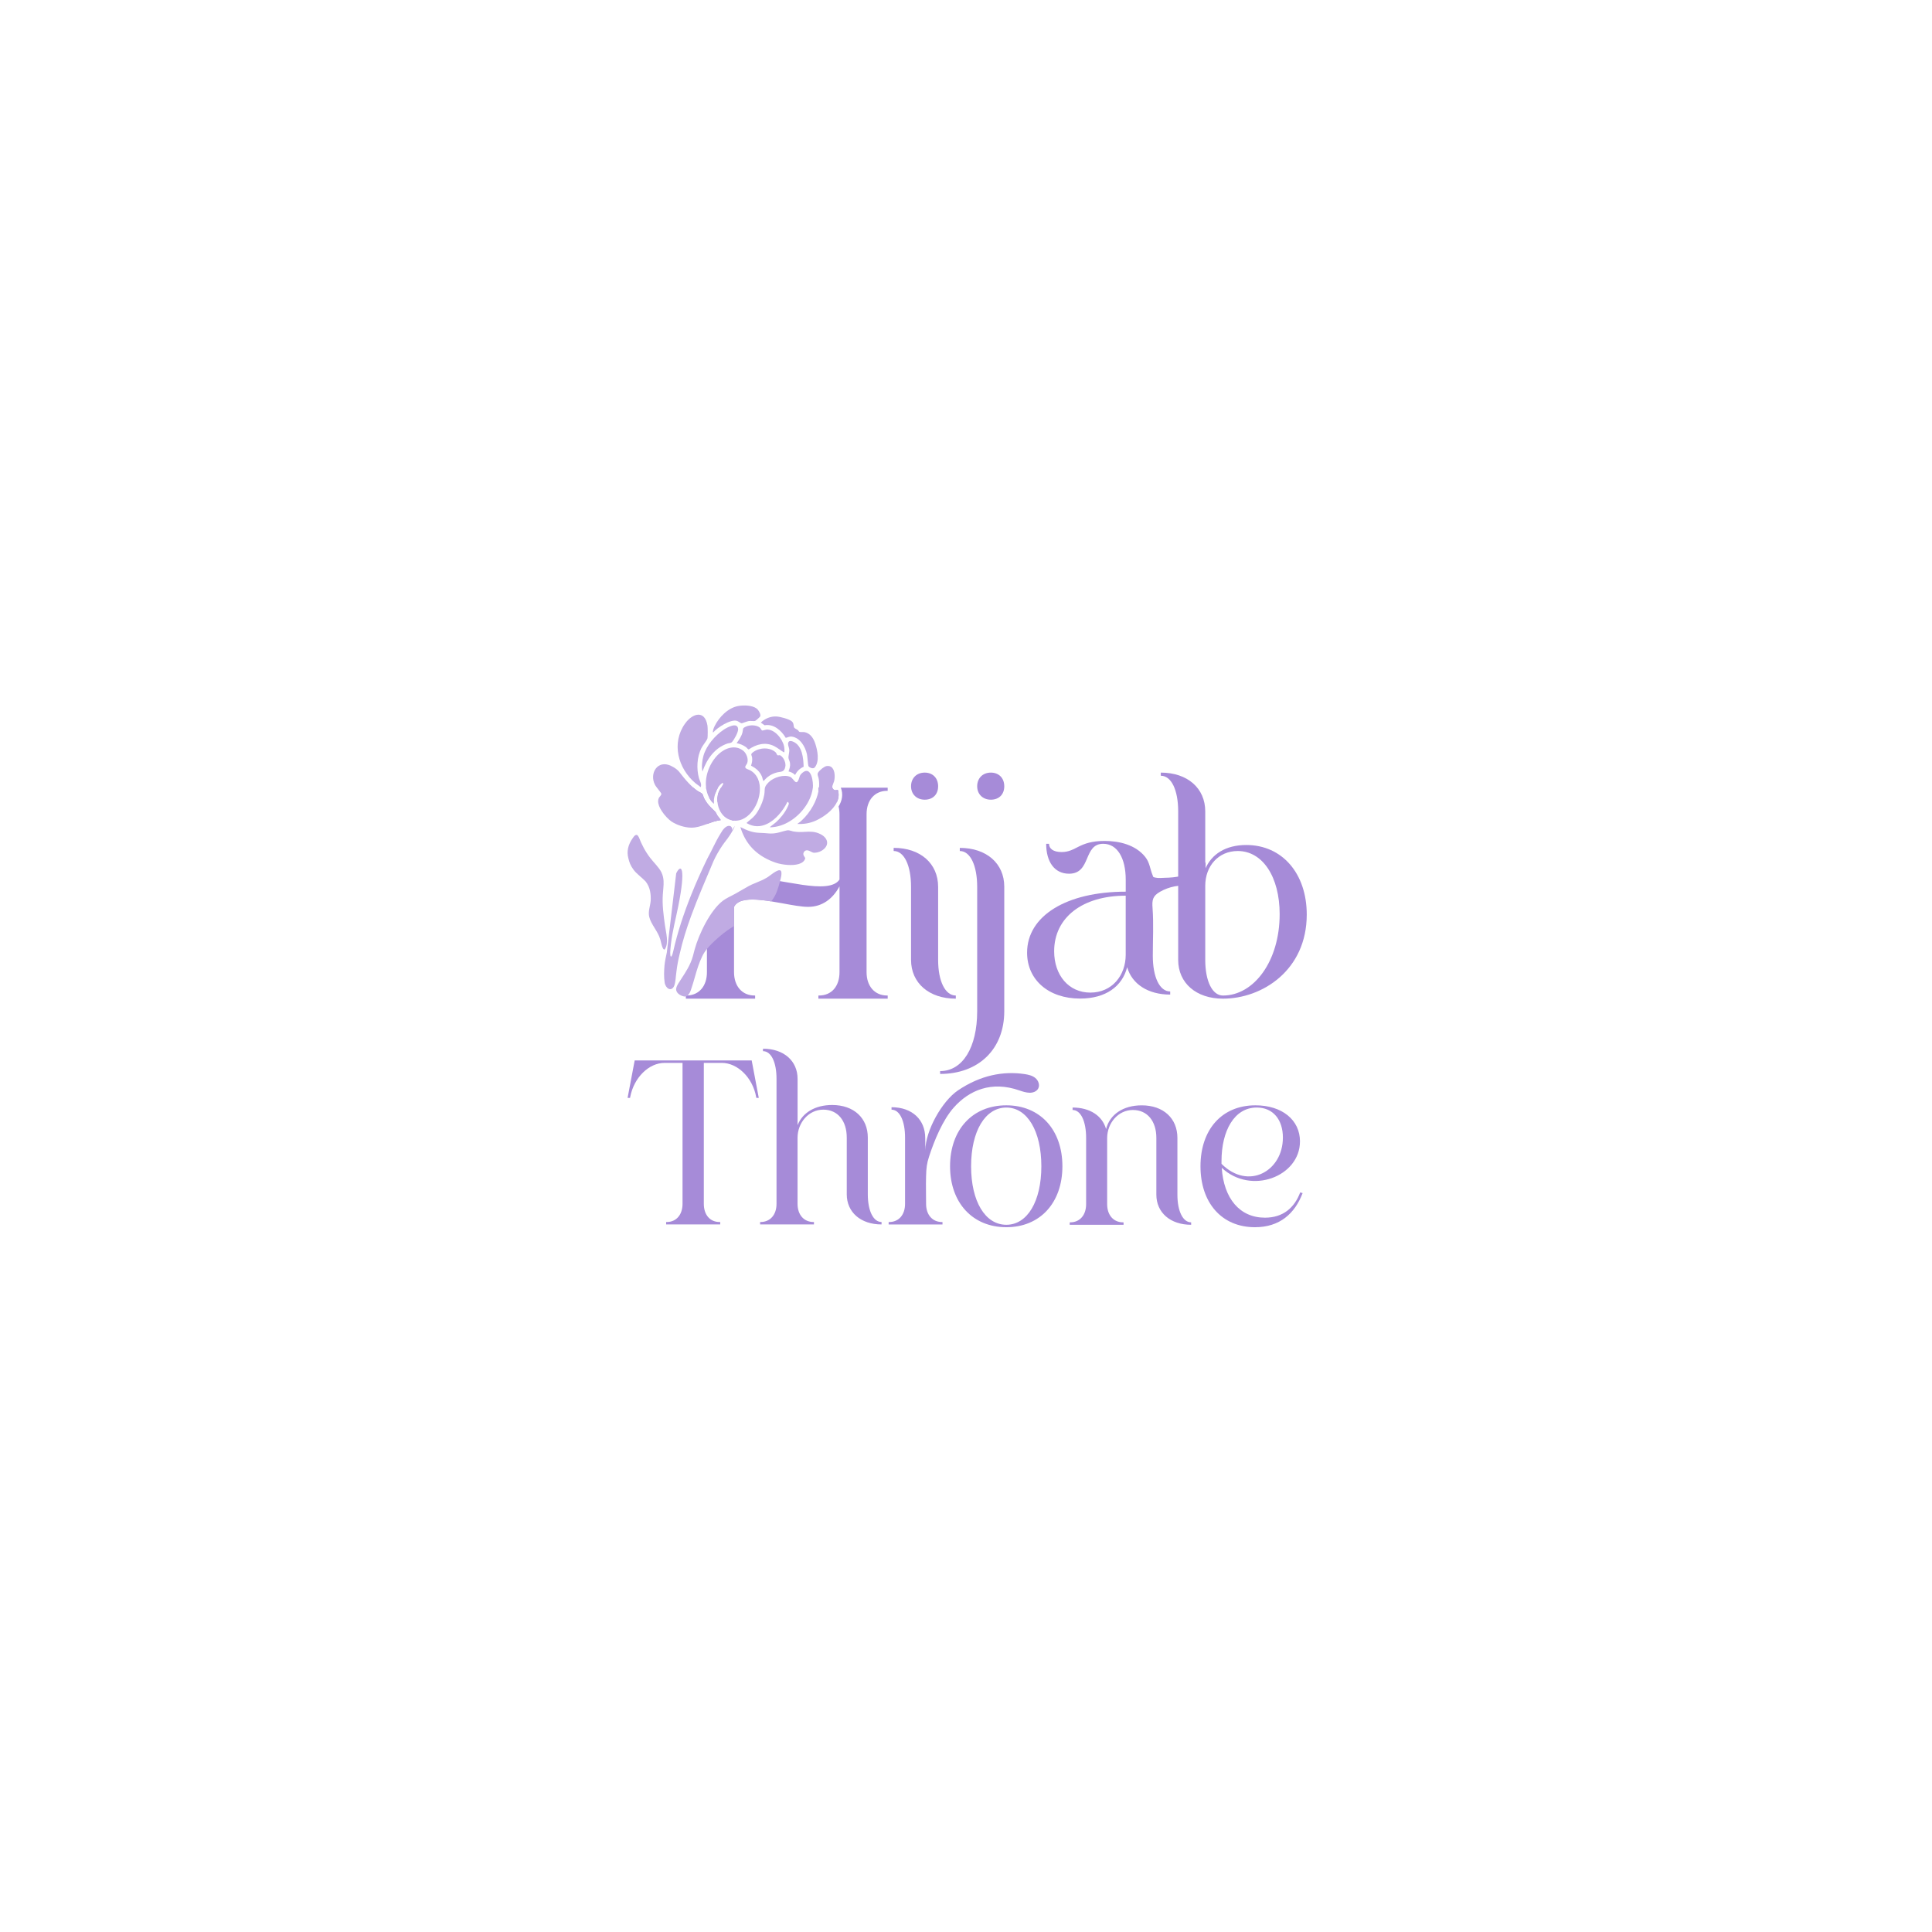 <?xml version="1.0" encoding="UTF-8"?>
<svg id="Layer_1" xmlns="http://www.w3.org/2000/svg" version="1.1" viewBox="0 0 1080 1080">
  <!-- Generator: Adobe Illustrator 29.4.0, SVG Export Plug-In . SVG Version: 2.1.0 Build 152)  -->
  <defs>
    <style>
      .st0 {
        fill: #a68bd8;
      }

      .st1 {
        fill: #c0abe3;
      }
    </style>
  </defs>
  <path class="st0" d="M459.29,440.33h-1.81v1.76h.32c.54,0,1.05.03,1.56.09.01-.55-.01-1.19-.07-1.85ZM459.29,440.33h-1.81v1.76h.32c.54,0,1.05.03,1.56.09.01-.55-.01-1.19-.07-1.85ZM459.29,440.33h-1.47c-.06.58-.15,1.17-.26,1.76h.24c.54,0,1.05.03,1.56.09.01-.55-.01-1.19-.07-1.85ZM459.29,440.33h-1.47c-.06.58-.15,1.17-.26,1.76h.24c.54,0,1.05.03,1.56.09.01-.55-.01-1.19-.07-1.85ZM459.29,440.33h-1.47c-.06.58-.15,1.17-.26,1.76h.24c.54,0,1.05.03,1.56.09.01-.55-.01-1.19-.07-1.85ZM459.29,440.33h-1.47c-.06.58-.15,1.17-.26,1.76h.24c.54,0,1.05.03,1.56.09.01-.55-.01-1.19-.07-1.85ZM459.29,440.33h-1.47c-.06.58-.15,1.17-.26,1.76h.24c.54,0,1.05.03,1.56.09.01-.55-.01-1.19-.07-1.85ZM459.29,440.33h-1.47c-.06.58-.15,1.17-.26,1.76h.24c.54,0,1.05.03,1.56.09.01-.55-.01-1.19-.07-1.85ZM468.33,441.5c-.55.19-1.3.4-2.01.07-.32-.15-.75-.48-1-1.17-.01-.02-.01-.05-.02-.07h-3.47c.03.66.02,1.33-.03,2v.03c-.01.13-.02.25-.03.38,2.7.94,4.81,2.87,6.09,5.59.97-2.1,1.27-4.41.47-6.83ZM459.29,440.33h-1.47c-.06.58-.15,1.17-.26,1.76h.24c.54,0,1.05.03,1.56.09.01-.55-.01-1.19-.07-1.85ZM468.33,441.5c-.55.19-1.3.4-2.01.07-.32-.15-.75-.48-1-1.17-.01-.02-.01-.05-.02-.07h-3.47c.03.66.02,1.33-.03,2v.03c-.01.13-.02.25-.03.38,2.7.94,4.81,2.87,6.09,5.59.97-2.1,1.27-4.41.47-6.83ZM468.33,441.5c-.55.19-1.3.4-2.01.07-.32-.15-.75-.48-1-1.17-.01-.02-.01-.05-.02-.07h-3.47c.03.66.02,1.33-.03,2v.03c-.01.13-.02.25-.03.38,2.7.94,4.81,2.87,6.09,5.59.97-2.1,1.27-4.41.47-6.83ZM495.9,442.09h.32v-1.76h-26.19c1.43,3.68.72,7.28-1.27,10.5.34,1.32.52,2.77.52,4.33v36.5c-.7,1.07-1.7,1.88-2.95,2.46-5.5,2.6-15.72.93-24.92-.65-1.84-.33-3.65-.64-5.37-.91-.39-.06-.77-.12-1.14-.17-.66.49-1.23.88-1.63,1.06-3.57,2.12-7.2,2.91-10.85,5.12-.96.54-1.96,1.11-2.98,1.7-1.25.74-2.51,1.47-3.67,2.11-1.01.55-1.89,1-2.73,1.42-.16.08-.32.16-.48.25-1.18.61-2.27,1.2-3.45,2.07-5.7,4.28-10.87,13.6-13.93,21.53v15.8c0,3.85-1.07,7.02-2.96,9.28,0,0,0,0,0,0-1.9,2.26-4.6,3.6-7.85,3.75-.22.01-.43.02-.65.02h-.32v1.76h38.72v-1.76h-.32c-6.85,0-11.47-5.09-11.47-13.06v-36.5c.53-1.08,1.37-1.91,2.43-2.54.15-.08.31-.17.47-.25,3.98-2,10.78-1.42,17.87-.28,2.03.32,4.08.69,6.1,1.06,5.53,1.02,10.8,2.01,14.56,2.01,7.97,0,13.86-4.62,17.53-11.47v47.97c0,7.97-4.47,13.06-11.48,13.06h-.32v1.76h38.74v-1.76h-.32c-6.86,0-11.49-5.09-11.49-13.06v-88.29c0-7.97,4.63-13.07,11.49-13.07ZM467.86,448.33c.97-2.1,1.27-4.41.47-6.83-.55.19-1.3.4-2.01.07-.32-.15-.75-.48-1-1.17-.01-.02-.01-.05-.02-.07h-3.47c.03.66.02,1.33-.03,2v.03c-.01.13-.02.25-.03.38,2.7.94,4.81,2.87,6.09,5.59ZM468.33,441.5c-.55.19-1.3.4-2.01.07-.32-.15-.75-.48-1-1.17-.01-.02-.01-.05-.02-.07h-3.47c.03.66.02,1.33-.03,2v.03c-.01.13-.02.25-.03.38,2.7.94,4.81,2.87,6.09,5.59.97-2.1,1.27-4.41.47-6.83ZM459.29,440.33h-1.47c-.06.58-.15,1.17-.26,1.76h.24c.54,0,1.05.03,1.56.09.01-.55-.01-1.19-.07-1.85ZM459.29,440.33h-1.47c-.06.58-.15,1.17-.26,1.76h.24c.54,0,1.05.03,1.56.09.01-.55-.01-1.19-.07-1.85ZM459.29,440.33h-1.47c-.06.58-.15,1.17-.26,1.76h.24c.54,0,1.05.03,1.56.09.01-.55-.01-1.19-.07-1.85ZM459.29,440.33h-1.47c-.06.58-.15,1.17-.26,1.76h.24c.54,0,1.05.03,1.56.09.01-.55-.01-1.19-.07-1.85ZM459.29,440.33h-1.47c-.06.58-.15,1.17-.26,1.76h.24c.54,0,1.05.03,1.56.09.01-.55-.01-1.19-.07-1.85ZM459.29,440.33h-1.81v1.76h.32c.54,0,1.05.03,1.56.09.01-.55-.01-1.19-.07-1.85ZM459.29,440.33h-1.81v1.76h.32c.54,0,1.05.03,1.56.09.01-.55-.01-1.19-.07-1.85ZM403.07,440.33l-.59.98c-1.14,1.91-1.61,4.26-1.45,6.61.43.91.95,1.77,1.58,2.59.4.53.83,1.02,1.31,1.49.09-.01.09-.6.09-1.2,0-.55-.01-1.08.02-1.24.37-3.2,1.98-7.52,4.78-9.23h-5.74ZM403.07,440.33l-.59.98c-1.14,1.91-1.61,4.26-1.45,6.61.43.91.95,1.77,1.58,2.59.4.53.83,1.02,1.31,1.49.09-.01.09-.6.09-1.2,0-.55-.01-1.08.02-1.24.37-3.2,1.98-7.52,4.78-9.23h-5.74ZM403.07,440.33l-.59.98c-1.14,1.91-1.61,4.26-1.45,6.61.43.91.95,1.77,1.58,2.59.4.53.83,1.02,1.31,1.49.09-.01.09-.6.09-1.2,0-.55-.01-1.08.02-1.24.37-3.2,1.98-7.52,4.78-9.23h-5.74ZM408.89,440.33l.43.46-1.92,3.18c-1.24,2.08-1.68,4.67-1.4,7.23.1.95.32,1.91.62,2.82.56,1.73,1.48,3.33,2.72,4.59.33.07.66.11.98.14v-3.59c0-7.97,4.62-13.07,11.47-13.07h.32v-1.76h-13.22ZM408.81,440.33h-5.74l-.59.98c-1.14,1.91-1.61,4.26-1.45,6.61.43.91.95,1.77,1.58,2.59.4.53.83,1.02,1.31,1.49.09-.01.09-.6.09-1.2,0-.55-.01-1.08.02-1.24.37-3.2,1.98-7.52,4.78-9.23ZM399.49,440.33c-.03,1.2.06,2.38.27,3.54.38-1.23.91-2.46,1.58-3.54h-1.85ZM403.07,440.33l-.59.98c-1.14,1.91-1.61,4.26-1.45,6.61.43.91.95,1.77,1.58,2.59.4.53.83,1.02,1.31,1.49.09-.01.09-.6.09-1.2,0-.55-.01-1.08.02-1.24.37-3.2,1.98-7.52,4.78-9.23h-5.74ZM403.07,440.33l-.59.98c-1.14,1.91-1.61,4.26-1.45,6.61.43.91.95,1.77,1.58,2.59.4.53.83,1.02,1.31,1.49.09-.01.09-.6.09-1.2,0-.55-.01-1.08.02-1.24.37-3.2,1.98-7.52,4.78-9.23h-5.74ZM399.49,440.33c-.03,1.2.06,2.38.27,3.54.38-1.23.91-2.46,1.58-3.54h-1.85ZM403.07,440.33l-.59.98c-1.14,1.91-1.61,4.26-1.45,6.61.43.91.95,1.77,1.58,2.59.4.53.83,1.02,1.31,1.49.09-.01.09-.6.09-1.2,0-.55-.01-1.08.02-1.24.37-3.2,1.98-7.52,4.78-9.23h-5.74ZM402.88,458.46c.11-.17-1.62-2.23-1.87-2.6-.38-.55-.73-1.61-1.18-2.06-.45-.46-.87-.88-1.26-1.27-1.8-1.76-3.12-3.02-4.48-5.41-.2-.34-.39-.69-.58-1.06-.26-.52-.63-1.99-.9-2.27-.57-.62-2.11-1.22-2.88-1.78-.73-.52-1.43-1.08-2.11-1.68h-4.23v1.76h.32c6.69,0,11.47,5.1,11.47,13.07v5.47c2.52-.92,5.05-1.87,7.7-2.17ZM398.43,448.72c-.26-.51-.63-2-.89-2.27-.27-.29-.75-.58-1.27-.86.4.79.87,1.54,1.42,2.26.23.31.48.62.76.91-.01,0-.01-.03-.02-.04ZM396.64,440.33h-1.94c.04.34.09.69.16,1.03.6.43,1.2.85,1.73,1.37.38-.8.3-1.6.05-2.4Z"/>
  <path class="st0" d="M499.56,473.96c14.98,0,24.86,8.76,24.86,21.83v40.8c0,11.95,3.98,19.92,9.88,19.92v1.75c-14.98,0-25.02-8.76-25.02-21.67v-40.8c0-11.95-3.82-20.08-9.72-20.08v-1.75ZM516.93,431.89c4.46,0,7.49,3.03,7.49,7.65s-3.03,7.49-7.49,7.49-7.65-3.03-7.65-7.49,3.03-7.65,7.65-7.65Z"/>
  <path class="st0" d="M525.53,598.75c12.59,0,20.72-13.23,20.72-33.47v-69.48c0-11.95-3.82-20.08-9.72-20.08v-1.75c14.98,0,24.86,8.76,24.86,21.67v69.64c0,21.2-14.34,35.06-35.86,35.06v-1.59ZM553.9,431.89c4.46,0,7.49,3.03,7.49,7.65s-3.03,7.49-7.49,7.49-7.65-3.03-7.65-7.49,3.03-7.65,7.65-7.65Z"/>
  <path class="st0" d="M597.57,488.41c-8.13,0-12.75-6.69-12.75-16.73h1.59c0,2.71,2.39,4.62,7.01,4.62,8.29,0,9.56-6.21,24.06-6.21,8.25,0,17.34,2.19,22.71,8.94,2.57,3.24,2.61,6.53,4.08,10.1.62,1.51.11,1.08,1.83,1.49,1.47.36,3.42.09,4.93.07,3.1-.05,6.21-.29,9.23-1.03,5.15-1.26,9.95-3.94,13.71-7.67-.05,2.75-.1,5.5-.15,8.25-.02,1.26-.07,2.59-.76,3.64-.79,1.19-2.27,1.74-3.69,1.82s-2.83-.24-4.24-.44c-5.67-.81-11.62.38-16.59,3.2-4.25,2.41-4.59,4.66-4.25,9.19.65,8.81.14,17.82.14,26.66,0,11.95,3.82,19.92,9.72,19.92v1.75c-12.43,0-21.36-5.9-24.06-15.3-2.71,10.68-11.95,17.53-26.3,17.53-17.69,0-29.64-10.52-29.64-25.66,0-20.56,21.99-34.1,55.14-34.1v-6.69c0-11.95-4.62-20.08-12.59-20.08-11.32,0-6.53,16.73-19.12,16.73ZM589.28,531.76c0,13.39,8.13,23.11,20.24,23.11s19.76-9.56,19.76-21.19v-32.99c-24.06,0-40,12.11-40,31.08Z"/>
  <path class="st0" d="M648.88,431.89c14.98,0,24.86,8.77,24.86,21.67v32.19c3.51-8.29,11.47-13.39,22.95-13.39,20.08,0,33.79,15.94,33.79,38.89,0,31.08-24.86,47.01-46.85,47.01-14.98,0-25.02-8.76-25.02-21.67v-83.03c0-11.95-3.82-19.92-9.72-19.92v-1.75ZM715.34,511.1c0-21.04-9.56-35.38-23.43-35.38-10.84,0-18.17,8.45-18.17,19.44v41.43c0,11.95,3.98,19.92,9.88,19.92,17.37,0,31.71-19.28,31.71-45.42Z"/>
  <g>
    <path class="st0" d="M393.44,594.16v78.79c0,6.19,3.47,10.16,8.8,10.16h.37v1.36h-30.23v-1.36h.37c5.2,0,8.79-3.96,8.79-10.16v-78.79h-10.03c-8.8,0-17.1,8.18-19.2,18.95l-.12.62h-1.36l3.96-20.94h65.41l3.96,20.94h-1.36l-.12-.62c-1.98-10.78-10.41-18.95-19.2-18.95h-10.03Z"/>
    <path class="st0" d="M426.52,586.23c11.64,0,19.33,6.81,19.33,16.85v25.89c2.72-6.94,9.79-11.27,19.32-11.27,12.14,0,19.94,7.31,19.94,18.21v31.71c0,9.29,3.1,15.49,7.68,15.49v1.36c-11.64,0-19.45-6.81-19.45-16.85v-31.71c0-9.29-4.95-15.61-13.13-15.61s-14.37,7.31-14.37,15.73v36.92c0,6.19,3.59,10.16,8.92,10.16h.25v1.36h-30.1v-1.36h.25c5.33,0,8.92-3.96,8.92-10.16v-69.87c0-9.29-2.97-15.48-7.56-15.48v-1.36Z"/>
    <path class="st0" d="M498.36,618.94c11.64,0,18.85,7.06,18.85,17.22,0,0,.07,6.87.07,6.88.02-10.88,9.31-27.49,18.24-33.51,12.67-8.55,25.32-10.84,37.12-9.13,2.17.32,4.42.81,6.12,2.21,1.7,1.39,2.65,3.92,1.62,5.86-.89,1.69-2.97,2.44-4.88,2.38s-3.76-.63-5.56-1.26c-15.7-5.52-28.19-.14-36.79,9.55-6.19,6.98-10.92,18.53-13.78,27.35-1.3,4.01-1.55,6.28-1.69,11.14-.14,4.49.01,10.76.01,15.34,0,6.19,3.59,10.16,8.92,10.16h.25v1.36h-30.1v-1.36h.25c5.33,0,8.92-3.96,8.92-10.16v-37.04c0-9.29-2.97-15.61-7.56-15.61v-1.36Z"/>
    <path class="st0" d="M562.55,617.88c18.83,0,31.34,13.63,31.34,34.07s-12.51,34.07-31.34,34.07-31.46-13.63-31.46-34.07,12.51-34.07,31.46-34.07ZM562.55,684.66c11.77,0,19.57-13.13,19.57-32.7s-7.8-32.83-19.57-32.83-19.7,13.13-19.7,32.83,7.93,32.7,19.7,32.7Z"/>
    <path class="st0" d="M599.59,619.12c9.66,0,16.6,4.58,18.71,12.02,2.11-8.18,9.54-13.25,19.94-13.25,12.14,0,19.94,7.31,19.94,18.21v31.71c0,9.29,3.1,15.49,7.68,15.49v1.36c-11.64,0-19.45-6.81-19.45-16.85v-31.71c0-9.29-4.95-15.61-13.13-15.61s-14.37,7.31-14.37,15.73v36.92c0,6.19,3.59,10.16,8.92,10.16h.25v1.36h-30.1v-1.36h.25c5.33,0,8.92-3.96,8.92-10.16v-37.04c0-9.29-2.97-15.61-7.56-15.61v-1.36Z"/>
    <path class="st0" d="M726.69,638.08c0,19.57-27.25,30.1-43.73,14.74,1.12,17.1,10.03,27.87,24.16,27.87,10.16,0,16.48-5.57,19.7-14.12l1.36.37c-4.34,11.4-12.76,19.08-26.63,19.08-18.71,0-30.47-13.75-30.47-34.07s11.77-34.07,30.72-34.07c14.86,0,24.9,8.18,24.9,20.19ZM717.15,635.97c0-10.16-5.57-16.85-14.62-16.85-12.64,0-19.7,13.13-19.7,29.98v1.49c14.99,14.99,34.31,4.09,34.31-14.62Z"/>
  </g>
  <g>
    <path class="st1" d="M436.44,491.02c-.14.52-.27,1.03-.4,1.54-.44,1.73-.88,3.41-1.5,5.07-.11.29-.21.57-.34.87-.34.95-.76,1.87-1.29,2.74-.52.93-1.13,1.81-1.82,2.64-7.09-1.14-13.89-1.72-17.87.28-.16.08-.32.17-.47.25-1.06.63-1.9,1.46-2.43,2.54v10.72c-.8.47-1.59.98-2.37,1.5-2.36,1.57-4.62,3.33-6.79,5.28-2.06,1.82-4.22,3.85-5.98,6.03-1.06,1.32-1.97,2.69-2.62,4.09-1.79,3.63-2.97,7.57-4.09,11.49-.7,2.42-1.33,4.68-2.15,7.02-.38,1.19-1,2.63-1.96,3.41-.29.24-.61.41-.97.5-.32.09-.68.1-1.06.02-1.43-.24-3.18-1.2-3.96-2.53-.29-.5-.45-1.07-.39-1.66.02-.45.16-.93.36-1.43.2-.5.47-1,.78-1.52,2.4-3.81,5.08-7.49,6.87-11.62,0-.01.02-.03.02-.05,1.09-2.41,1.65-4.89,2.3-7.41,2.34-8.55,8.69-21.93,15.87-27.34,2.15-1.56,3.98-2.26,6.67-3.74,1.15-.64,2.42-1.37,3.66-2.1,1.03-.59,2.03-1.17,2.98-1.7,3.66-2.21,7.29-3,10.85-5.12,1.47-.68,5.39-4.33,7.36-4.33.17,0,.32.03.45.08.23.09.41.26.53.52v.05c.32.8.15,2.37-.24,3.91Z"/>
    <path class="st1" d="M410.73,461.64c-.16,1.05-1.5,3.35-2.67,5.13-.03.06-.08.12-.11.17-.5.76-.95,1.4-1.24,1.79-2.64,3.44-3.52,4.63-5.67,8.36-.8,1.41-1.55,2.87-2.2,4.32-4.28,10.23-8.75,20.33-12.52,30.67-2.53,6.93-4.75,13.97-6.39,21.23-.78,3.27-1.39,6.33-1.79,9.75-.38,2.59-.47,6.02-1.25,8-1.62,3.66-4.86,1.44-5.34-1.81-.5-3.15-.34-6.59-.08-9.69.25-2.51.8-4.67,1.28-7.09l.59-4.98,4.66-39.29c2.71-5.59,5.54-3.58,1.18,18.26-1.41,7.04-3.3,14.11-4.13,21.23-.2,1.65-.34,3.29-.4,4.94.05,1.17.03,2.12.53,2.13.76-.78.87-2.04,1.21-3.18,2.34-10.4,5.83-20.95,9.93-31.2,2.77-6.93,5.82-13.72,8.97-20.22,3.04-5.53,4.45-9.25,7.49-14.19.38-.61.76-1.24,1.2-1.9.13-.15.25-.31.37-.45.13-.14.24-.28.36-.4.7-.77,1.44-1.3,2.32-1.52.42-.09.81-.06,1.13.07.82.28,1.26,1.16,1.09,2.32l1.48-2.45Z"/>
    <path class="st1" d="M371.66,530.67c-1.46,1.06-2.34-5.39-2.67-5.84-1.16-4.08-5.09-8.18-6.05-12.23-.76-3.1.53-5.91.81-9.16.12-3.44-.17-7.32-2.86-10.72-1.99-2.13-5.21-4.35-6.8-6.64-1.57-2.07-2.35-4.15-2.81-6.23-1.12-3.95-.08-7.81,2.4-11.31.78-1.15,2.19-3.21,3.47-.46,1.54,3.94,3.43,7.72,6.35,11.53,1.99,2.6,4.87,5.24,6.22,8,.81,1.64,1.13,3.3,1.22,4.9.13,2.54-.28,5.05-.42,7.58-.39,5.74.4,11.43,1.19,17.11.56,4.25,2.3,9.74-.03,13.46l-.02.02Z"/>
    <g>
      <path class="st1" d="M404.89,460.67h0c-.5.61-1.01,1.21-1.51,1.82.5-.61,1-1.22,1.51-1.82Z"/>
      <path class="st1" d="M404.58,460.54s-.1.02-.15.04c.05-.02.1-.03.15-.04Z"/>
      <path class="st1" d="M404.43,460.58c-.05.02-.11.03-.16.04-.31.04-.61.08-.92.13.31-.05.61-.1.92-.13.06,0,.11-.02.16-.04Z"/>
      <path class="st1" d="M434.59,422.13c-.37-.26-.58-1.22-1.09-1.66-3.37-2.96-9.15-2.6-12.58.05-1.64,1.26-.69,1.45-.48,3.08.2,1.54-.13,2.94-.6,4.4,2.82,1.51,4.9,3.19,6.13,6.18.33.82.32,1.77.88,2.5,1.91-2.4,4.04-3.85,6.95-4.74,2.6-.8,4.44.07,5.18-3.24.49-2.21-.84-5.26-2.77-6.42-.57-.35-1.15.19-1.62-.15Z"/>
      <path class="st1" d="M454.36,440.55c-.16,1.18-.42,2.34-.78,3.49-.25.79-.55,1.57-.89,2.35-.19.42-.39.84-.59,1.26-1.85,3.69-4.66,7.04-7.96,9.61-3.13,2.46-6.73,4.21-10.42,4.88-.42.08-3.29.53-3.36.22,1.09-.98,2.32-1.74,3.43-2.73,1.2-1.09,2.41-2.37,3.5-3.75,1.28-1.64,2.4-3.4,3.15-5.16.44-1.01,1.01-1.95-.26-2.49-1.18,2.45-2.85,5.02-4.86,7.24-1.92,2.13-4.13,3.97-6.57,5.11-3.52,1.68-7.45,1.9-11.46-.5,1.54-1.51,3.29-2.57,4.7-4.27.26-.31.53-.65.79-1.01.36-.51.72-1.06,1.06-1.65,1.64-2.74,2.93-6.12,3.38-8.85.58-3.57-.5-4,2.49-7.04,2.66-2.68,8.66-4.63,12.23-2.88,1.51.76,2.9,4.58,4.24,1.96.98-1.93.44-2.85,2.62-4.55,4.83-3.77,5.98,5.8,5.58,8.75Z"/>
      <path class="st1" d="M443.35,414.59c-.65-.28-1.83-.63-2.37-.03-1.09,1.22.11,3,.22,4.53.13,1.53-.6,3.53-.42,4.7.12.78.69,1.78.83,2.71.26,1.72-.23,3.14-.83,4.73,1.38.33,2.7.95,3.7,1.99,1.03-2.14,2.61-3.64,4.76-4.6-.13-4.83-.76-11.84-5.88-14.03Z"/>
      <path class="st1" d="M424.73,442.25h0c-.25,3.71-1.63,7.55-3.78,10.59-2.62,3.74-6.39,6.28-10.63,5.91-.32-.03-.65-.07-.98-.14-.3-.05-.6-.12-.9-.21-.25-.07-.49-.15-.72-.25-1.3-.49-2.42-1.27-3.36-2.25-1.21-1.25-2.11-2.83-2.67-4.54-.3-.92-.51-1.87-.61-2.83-.02-.2-.04-.41-.05-.61-.16-2.35.31-4.7,1.45-6.61l.59-.98,1.32-2.21-.47-.49c-1.01.61-1.88,1.57-2.58,2.7-.67,1.08-1.2,2.31-1.58,3.54-.33,1.04-.55,2.08-.66,3.02-.02.16,0,.7,0,1.24,0,.61,0,1.2-.09,1.21-.19-.19-.38-.38-.55-.58-.28-.29-.53-.6-.76-.91-.55-.72-1.02-1.47-1.42-2.26-.68-1.33-1.14-2.76-1.41-4.23-.07-.34-.12-.69-.16-1.03-.83-6.73,2.16-14.23,7-18.78,3.68-3.45,9.24-5.37,13.67-1.97,1.85,1.42,3.13,4.66,2.33,6.92-.26.75-.83,1.31-1.06,1.94-.45,1.26,1.72,1.65,2.46,2.04,4.37,2.28,5.98,6.9,5.63,11.77Z"/>
      <path class="st1" d="M409.3,414.69c1.13-1.33,3.49-5.45,3.32-7.22-.37-4.05-6.18-.81-7.96.36-4.92,3.25-9.81,8.94-11.42,14.65-.75,2.63-1.15,6.18-.57,8.83,2.45-6.96,6.77-13.18,13.95-15.67.89-.31,1.96-.11,2.68-.96Z"/>
      <path class="st1" d="M462.37,471.01c.05,1.76-1.11,3.42-3.26,4.66h-.01c-1.13.67-3.28,1.23-4.56.95-.27-.06-.7-.28-1.12-.49-.67-.35-1.36-.7-2.04-.78-.92-.13-1.68.29-2.09,1.14-.53,1.11.07,1.97.45,2.5.37.52.45.71.3,1.1-.22.66-.61,1.22-1.18,1.7-2.51,2.12-7.88,2.04-12.06,1.26-1.12-.21-2.21-.48-3.07-.78-1.26-.42-2.37-.86-3.41-1.33-7.96-3.55-13.19-9.16-15.98-17.16l-.07-.2c-.1-.27-.28-.77-.4-1.25,3.48,1.76,6.57,3.08,10.56,3.23,2.08.07,3.56.19,5.44.35h.1c.28.02.54.04.78.04h.01c2.45.05,4.29-.47,6.24-1.02.9-.25,1.82-.52,2.85-.73.9-.19,1.53,0,2.39.25.32.1.64.19,1.02.28l.49.09c2.28.41,4.28.3,6.22.19,2.78-.16,5.41-.31,8.53,1.21l.16.08c2.3,1.16,3.66,2.88,3.71,4.71Z"/>
      <g>
        <path class="st1" d="M467.86,448.33c-2.19,4.79-7.81,8.55-11.58,10.28l-.15.07c-.06.03-.12.06-.25.12-3.21,1.39-6.5,1.98-10.21,1.78.29-.21.56-.4.77-.55.49-.35.89-.64,1.06-.78.22-.19.46-.41.63-.59,2.44-2.23,4.62-5.04,6.33-8.13,1.49-2.7,2.51-5.43,3.04-8.11.02-.11.04-.22.06-.33h-.08v-1.76h.34c.17-1.63.13-3.21-.11-4.71-.09-.58-.24-1.08-.38-1.52-.34-1.08-.45-1.55.07-2.33.93-1.38,3.38-3.35,4.7-3.54,1.34-.19,2.36.14,3.12,1,1.52,1.72,1.66,5.17,1.03,7.54-.06.21-.2.55-.34.92-.19.49-.4,1.04-.54,1.5-.12.46-.16.8-.07,1.14.01.02.01.05.02.07.25.69.68,1.02,1,1.17.71.33,1.46.12,2.01-.07.8,2.42.5,4.73-.47,6.83Z"/>
        <path class="st1" d="M457.48,440.33v1.76h.08c.11-.59.2-1.18.26-1.76h-.34ZM457.48,440.33v1.76h.08c.11-.59.2-1.18.26-1.76h-.34ZM457.48,440.33v1.76h.08c.11-.59.2-1.18.26-1.76h-.34ZM457.48,440.33v1.76h.08c.11-.59.2-1.18.26-1.76h-.34ZM457.48,440.33v1.76h.08c.11-.59.2-1.18.26-1.76h-.34ZM457.48,440.33v1.76h.08c.11-.59.2-1.18.26-1.76h-.34ZM457.48,440.33v1.76h.08c.11-.59.2-1.18.26-1.76h-.34ZM457.48,440.33v1.76h.08c.11-.59.2-1.18.26-1.76h-.34ZM457.48,440.33v1.76h.08c.11-.59.2-1.18.26-1.76h-.34ZM457.48,440.33v1.76h.08c.11-.59.2-1.18.26-1.76h-.34Z"/>
      </g>
      <path class="st1" d="M446.82,409.06c-.39-.24-.48-.68-.79-.92-.61-.47-1.5-.75-2-1.31-.65-.74,0-2.47-1.48-3.66-1.56-1.25-6.51-2.57-8.58-2.66-3.15-.15-6.49,1.2-8.66,3.43l2.1,1.49c5.01-.95,9.45,2.95,11.82,7.02,1.29-.23,2.02-.87,3.41-.68,4.62.63,7.54,5.69,8.45,9.84.22,1.02.63,6.33.82,6.61.57.88,2.63,1.84,3.53.77,2.82-3.36,1.56-9.62.27-13.4-.98-2.88-2.62-5.5-5.75-6.29-.93-.23-2.61.09-3.13-.24Z"/>
      <path class="st1" d="M388.74,437.8c.94.8,2.04,1.41,2.92,2.26.81-1.69-.46-3.41-.91-4.99-1.49-5.33-1.17-11.89,1.34-16.89.76-1.51,2.92-4.09,3.34-5.28.28-.81.22-6.21.05-7.25-1.42-8.97-8.38-7-12.53-1.16-7.78,10.92-3.94,25.08,5.79,33.31Z"/>
      <path class="st1" d="M399.49,405.9c-.47.96-1.18,2.56-.88,3.62,2.27-2.75,9.74-7.6,13.32-6.55.91.27,2.05,1.31,2.7,1.36.21.02,3.11-1.15,3.99-1.27.86-.12,3.01.14,3.47-.03.37-.14,2.67-2.16,2.86-2.53.58-1.12-1-3.67-1.95-4.39-2.55-1.94-7.32-1.99-10.38-1.44-5.65,1.03-10.68,6.21-13.14,11.23Z"/>
      <path class="st1" d="M374.81,474.53h0Z"/>
      <path class="st1" d="M417.16,406.11c-2.39,1.02-1.61,1.28-2.1,3.26-.58,2.31-1.91,4.15-3.28,6.04,1.96.47,3.54,1.03,5.22,2.23.47.34,1.08,1.29,1.57,1.29,4.23-2.92,9.3-4.29,14.14-1.88,1.97.98,3.65,2.45,5.54,3.54.55-.15.17-2.9.05-3.42-.88-4.13-5.37-9.82-9.99-9.3-.51.05-1.95.58-2.25.5-.43-.13-.83-1.26-1.38-1.7-1.89-1.46-5.39-1.49-7.52-.57Z"/>
      <path class="st1" d="M402.88,458.46c-2.65.3-5.18,1.25-7.7,2.17-1.56.57-3.11,1.13-4.7,1.52-1.36.34-2.76.55-4.21.52-3.6-.06-8.06-1.48-11.04-3.54-1.51-1.06-3.72-3.29-5.32-5.77-1.19-1.84-2.04-3.8-2.02-5.51.01-.68.15-1.31.46-1.89.32-.61,1.51-1.52,1.32-2.34-.03-.17-.56-.86-1.19-1.69-.89-1.14-2.01-2.55-2.33-3.2-3.34-6.35,1.46-14.27,8.97-10.59,4.14,2.05,4.39,3.26,7.03,6.44,1.67,2.01,3.47,4.01,5.47,5.75.68.6,1.38,1.16,2.11,1.68.77.56,2.31,1.16,2.88,1.78.27.28.64,1.75.9,2.27.19.37.38.72.58,1.06,1.36,2.39,2.68,3.65,4.48,5.41.39.39.81.81,1.26,1.27.45.45.8,1.51,1.18,2.06.25.37,1.98,2.43,1.87,2.6Z"/>
    </g>
  </g>
</svg>